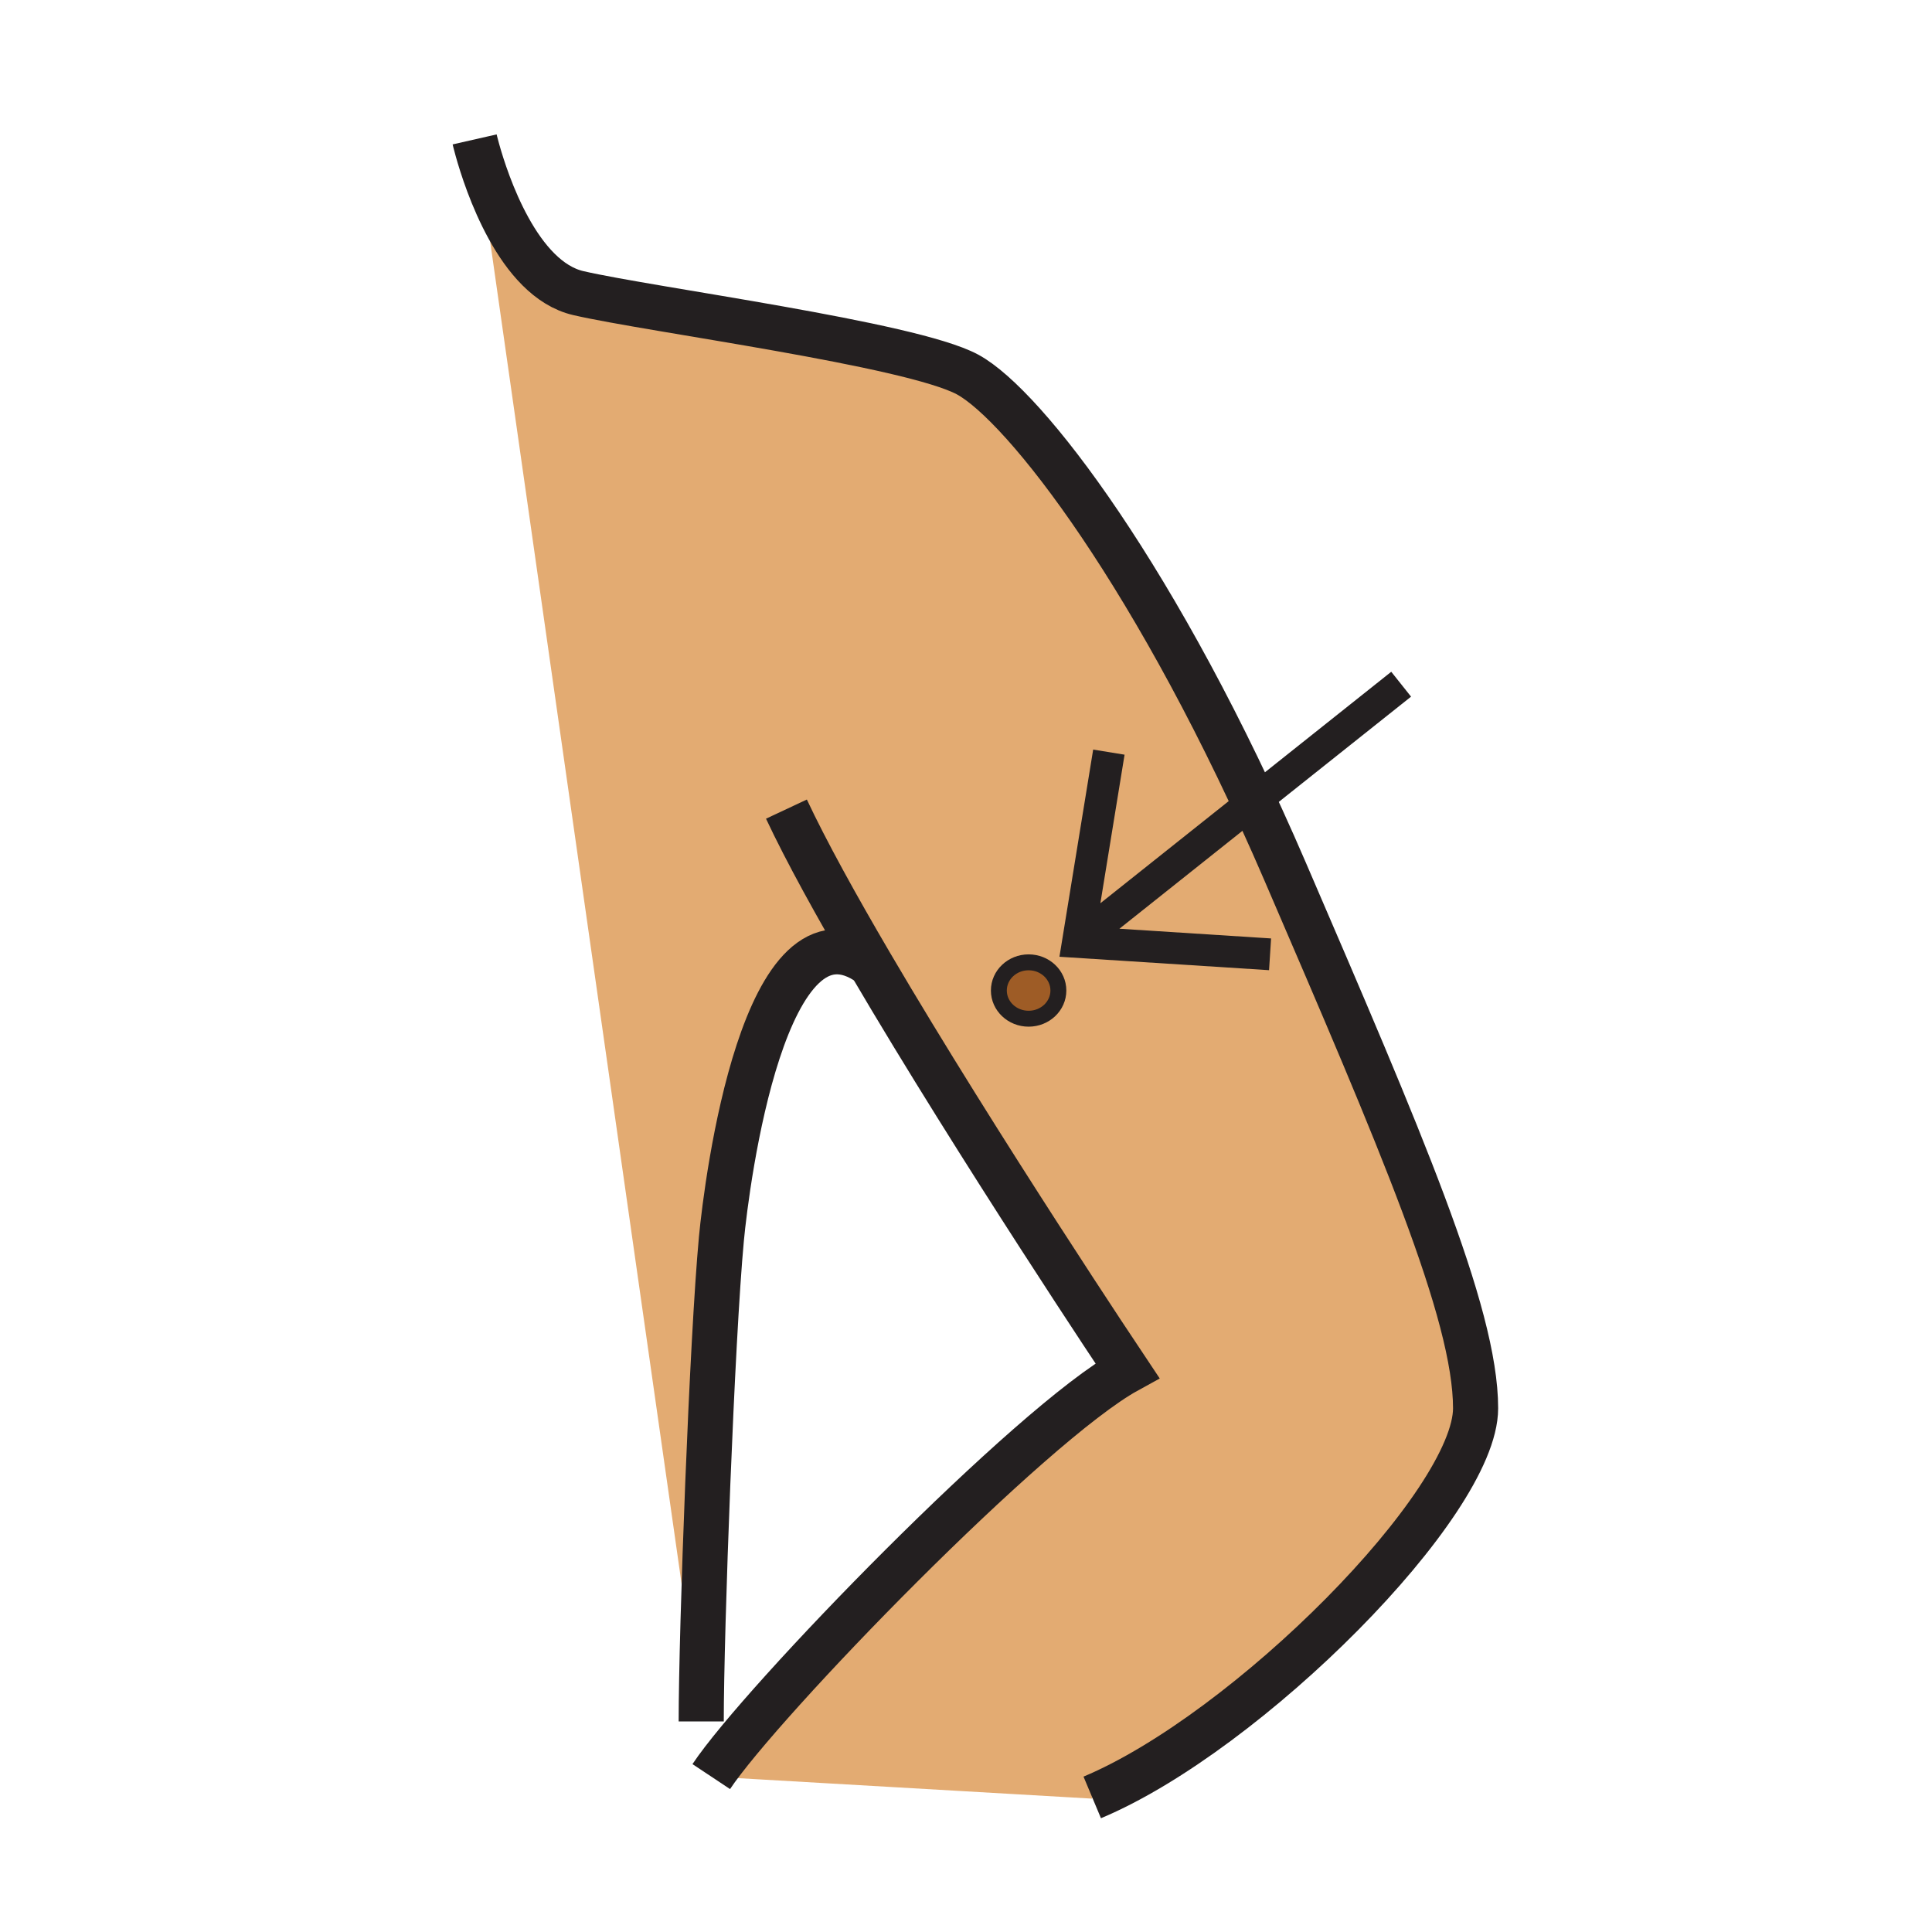 <?xml version="1.0"?><svg xmlns="http://www.w3.org/2000/svg" width="850.394" height="850.394" viewBox="0 0 850.394 850.394" overflow="visible"><path d="M210.12 65.97c3.97 14.23 17.96 56.92 44.44 63.05 31.85 7.37 146.31 22.31 171.32 35.82 25 13.51 84.23 89.8 139.83 218.88 50.61 117.5 83.79 194.22 83.79 236.15 0 41.92-100.34 142.61-168.74 171.29l-.029.53-167.661-9.7c21.75-32.74 140.53-155.34 183.13-178.72 0 0-65.57-98.02-112.93-178.74-46.85-33.82-63.4 95.8-65.73 120.71-4.14 44.229-8.89 172.279-8.89 212.479L210 66l.12-.03zM452.76 448.4c7.24 0 13.101-5.561 13.101-12.41 0-6.851-5.86-12.41-13.101-12.41s-13.1 5.56-13.1 12.41c0 6.85 5.86 12.41 13.1 12.41z" fill="#e3ab72" class="aac-skin-fill"></path><path d="M465.86 435.99c0 6.85-5.86 12.41-13.101 12.41s-13.1-5.561-13.1-12.41c0-6.851 5.859-12.41 13.1-12.41s13.101 5.56 13.101 12.41z" fill="#9e5c26"></path><g fill="none" stroke="#231f20"><path d="M208.92 61.36s.39 1.72 1.2 4.61c3.97 14.23 17.96 56.92 44.44 63.05 31.85 7.37 146.31 22.31 171.32 35.82 25 13.51 84.23 89.8 139.83 218.88 50.61 117.5 83.79 194.22 83.79 236.15 0 41.92-100.34 142.61-168.74 171.29" stroke-width="19.858"></path><path d="M346.16 356.14c8.68 18.51 21.96 42.56 37.11 68.39 47.36 80.72 112.93 178.74 112.93 178.74-42.6 23.38-161.38 145.98-183.13 178.72" stroke-width="19.858"></path><path d="M383.29 424.54c-.01 0-.01-.01-.02-.01-46.85-33.82-63.4 95.8-65.73 120.71-4.14 44.229-8.89 172.279-8.89 212.479" stroke-width="19.858"></path><path d="M465.86 435.99c0 6.85-5.86 12.41-13.101 12.41s-13.1-5.561-13.1-12.41c0-6.851 5.859-12.41 13.1-12.41s13.101 5.56 13.101 12.41z" stroke-width="7"></path></g><path fill="none" d="M0 0h850.394v850.394H0z"></path><g><g fill="none" stroke="#231f20" stroke-width="14"><path d="M616.736 301.162L475.29 413.724M488.083 331.06l-13.607 83.577 84.56 5.414"></path></g></g></svg>